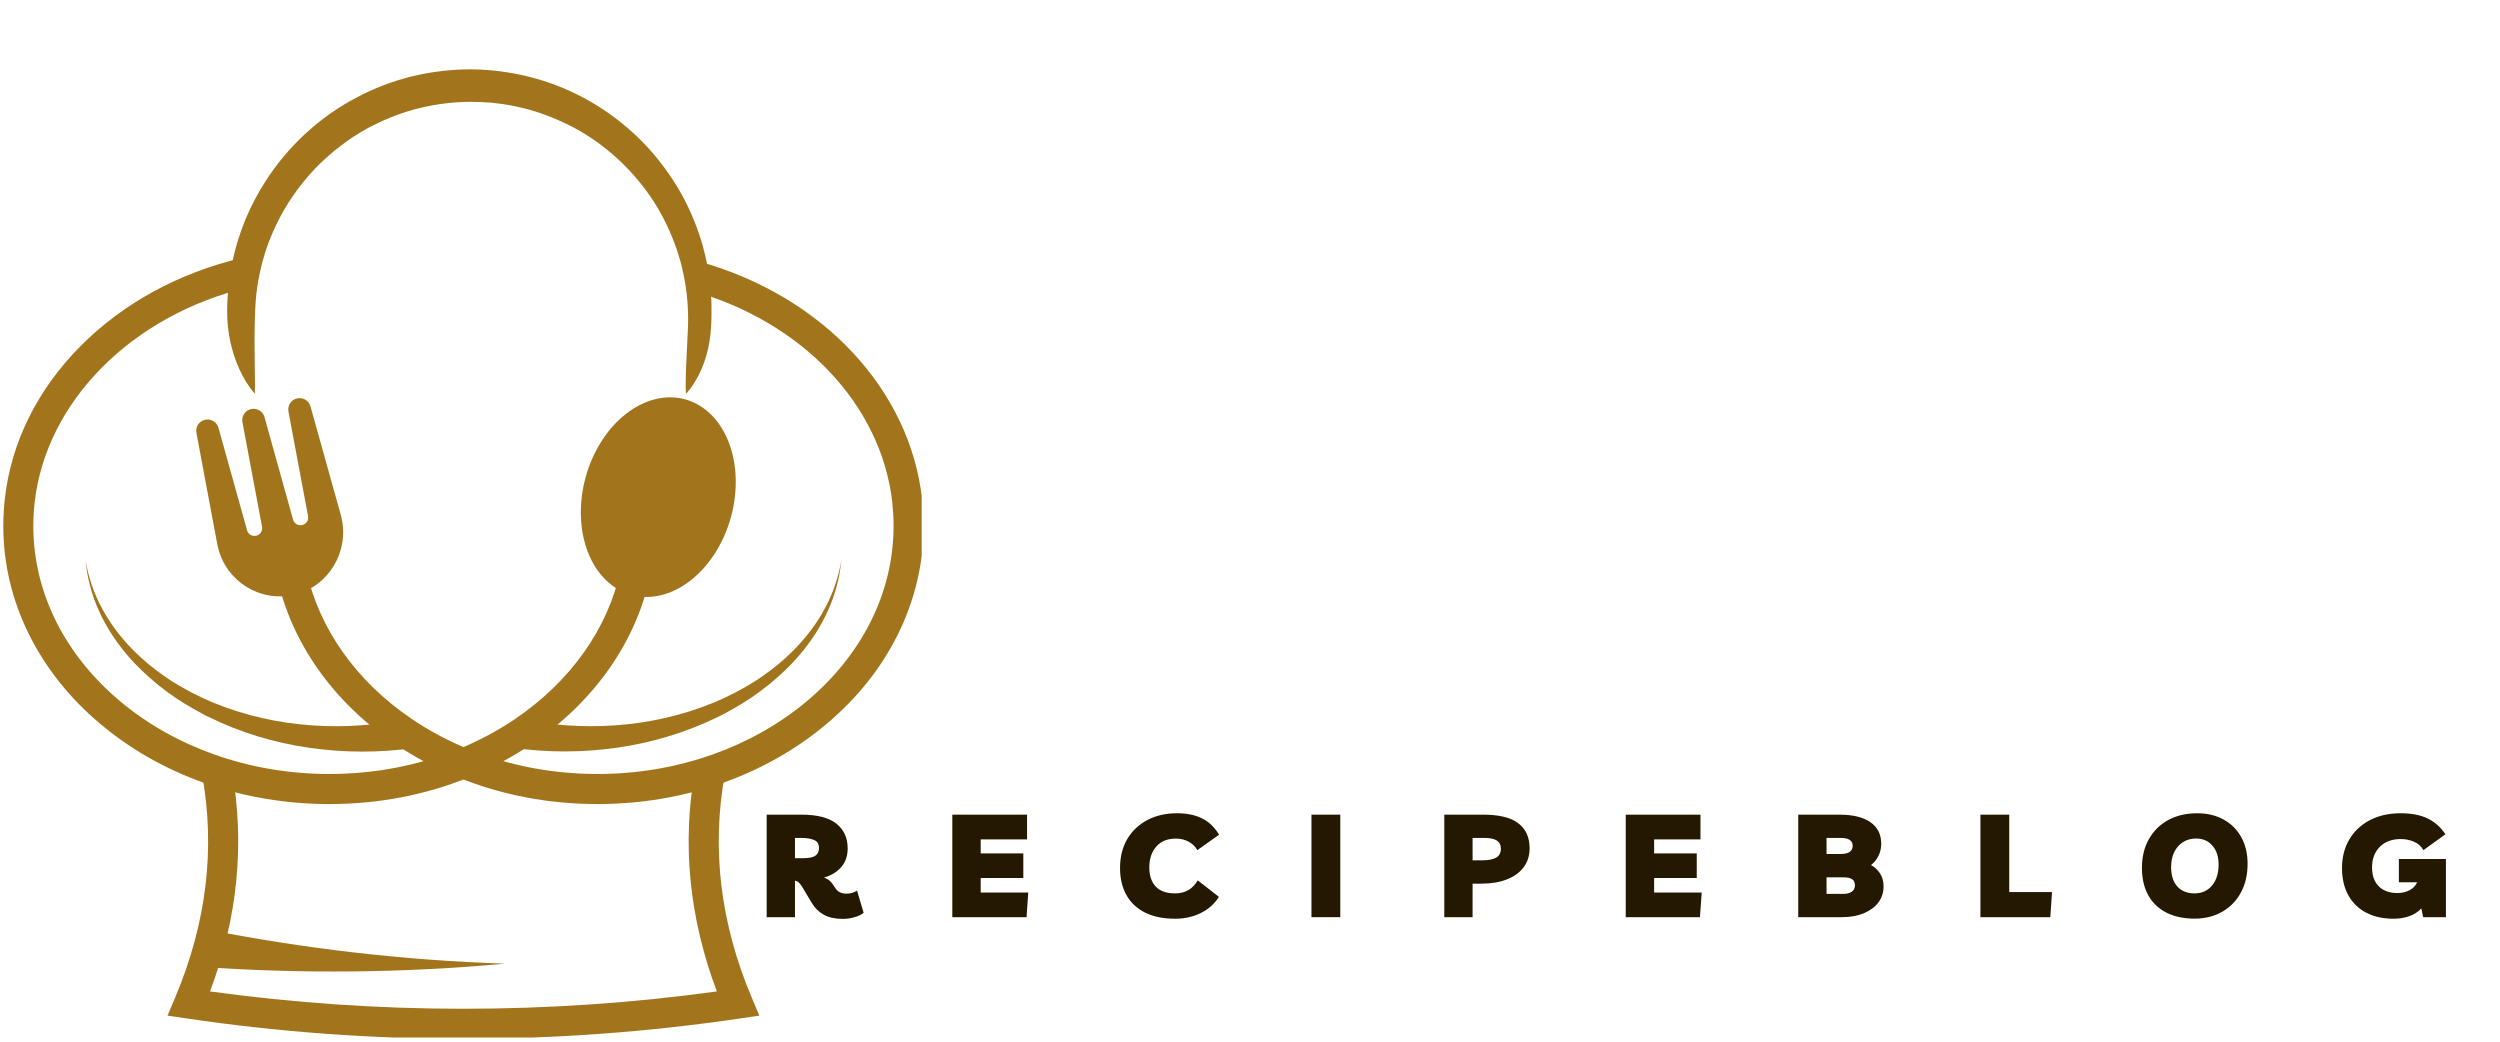 <svg xmlns="http://www.w3.org/2000/svg" xmlns:xlink="http://www.w3.org/1999/xlink" width="600" zoomAndPan="magnify" viewBox="0 0 450 187.5" height="250" preserveAspectRatio="xMidYMid meet" version="1.0"><defs><g/><clipPath id="f8f3f89c6a"><path d="M 0.598 46 L 117 46 L 117 145 L 0.598 145 Z M 0.598 46 " clip-rule="nonzero"/></clipPath><clipPath id="499ac8e137"><path d="M 49 47 L 165.902 47 L 165.902 145 L 49 145 Z M 49 47 " clip-rule="nonzero"/></clipPath><clipPath id="fb0254ac88"><path d="M 40 12.473 L 129 12.473 L 129 71 L 40 71 Z M 40 12.473 " clip-rule="nonzero"/></clipPath><clipPath id="9afac83151"><path d="M 30 138 L 137 138 L 137 186.758 L 30 186.758 Z M 30 138 " clip-rule="nonzero"/></clipPath></defs><g fill="#241800" fill-opacity="1"><g transform="translate(136.439, 165.09)"><g><path d="M 17.828 -4.781 L 19.016 -0.781 C 18.598 -0.445 18.039 -0.18 17.344 0.016 C 16.656 0.211 15.957 0.312 15.25 0.312 C 13.883 0.312 12.75 0.062 11.844 -0.438 C 10.945 -0.938 10.223 -1.648 9.672 -2.578 L 7.953 -5.453 C 7.742 -5.797 7.539 -6.055 7.344 -6.234 C 7.156 -6.41 6.926 -6.523 6.656 -6.578 L 6.656 0 L 1.562 0 L 1.562 -18.453 L 7.797 -18.453 C 10.641 -18.453 12.738 -17.914 14.094 -16.844 C 15.457 -15.77 16.141 -14.281 16.141 -12.375 C 16.141 -11.02 15.75 -9.895 14.969 -9 C 14.188 -8.113 13.156 -7.488 11.875 -7.125 C 12.531 -6.914 13.051 -6.523 13.438 -5.953 L 13.906 -5.25 C 14.332 -4.57 15 -4.234 15.906 -4.234 C 16.227 -4.234 16.551 -4.27 16.875 -4.344 C 17.195 -4.426 17.516 -4.57 17.828 -4.781 Z M 7.75 -14.266 L 6.656 -14.266 L 6.656 -10.609 L 7.984 -10.609 C 9.109 -10.609 9.891 -10.758 10.328 -11.062 C 10.766 -11.363 10.984 -11.832 10.984 -12.469 C 10.984 -13.164 10.688 -13.641 10.094 -13.891 C 9.5 -14.141 8.719 -14.266 7.75 -14.266 Z M 7.75 -14.266 "/></g></g></g><g fill="#241800" fill-opacity="1"><g transform="translate(169.854, 165.09)"><g><path d="M 15.016 -14 L 6.672 -14 L 6.672 -11.484 L 14.344 -11.484 L 14.344 -7.047 L 6.672 -7.047 L 6.672 -4.438 L 15.234 -4.438 L 14.922 0 L 1.562 0 L 1.562 -18.453 L 15.016 -18.453 Z M 15.016 -14 "/></g></g></g><g fill="#241800" fill-opacity="1"><g transform="translate(200.905, 165.09)"><g><path d="M 18.5 -3.656 C 17.707 -2.395 16.613 -1.422 15.219 -0.734 C 13.832 -0.055 12.297 0.281 10.609 0.281 C 8.523 0.281 6.742 -0.078 5.266 -0.797 C 3.785 -1.523 2.656 -2.57 1.875 -3.938 C 1.094 -5.312 0.703 -6.941 0.703 -8.828 C 0.703 -10.828 1.129 -12.562 1.984 -14.031 C 2.848 -15.5 4.051 -16.645 5.594 -17.469 C 7.133 -18.289 8.926 -18.703 10.969 -18.703 C 12.77 -18.703 14.285 -18.383 15.516 -17.75 C 16.742 -17.125 17.75 -16.156 18.531 -14.844 L 14.609 -12.062 C 14.273 -12.695 13.758 -13.203 13.062 -13.578 C 12.375 -13.953 11.613 -14.141 10.781 -14.141 C 9.258 -14.148 8.078 -13.676 7.234 -12.719 C 6.391 -11.758 5.969 -10.508 5.969 -8.969 C 5.969 -7.488 6.352 -6.336 7.125 -5.516 C 7.895 -4.691 9.062 -4.281 10.625 -4.281 C 12.426 -4.281 13.781 -5.062 14.688 -6.625 Z M 18.5 -3.656 "/></g></g></g><g fill="#241800" fill-opacity="1"><g transform="translate(234.502, 165.09)"><g><path d="M 1.562 0 L 1.562 -18.453 L 6.75 -18.453 L 6.75 0 Z M 1.562 0 "/></g></g></g><g fill="#241800" fill-opacity="1"><g transform="translate(258.409, 165.09)"><g><path d="M 6.656 0 L 1.562 0 L 1.562 -18.453 L 8.547 -18.453 C 11.41 -18.453 13.52 -17.938 14.875 -16.906 C 16.238 -15.875 16.922 -14.367 16.922 -12.391 C 16.922 -11.078 16.562 -9.941 15.844 -8.984 C 15.133 -8.035 14.129 -7.305 12.828 -6.797 C 11.535 -6.285 9.988 -6.031 8.188 -6.031 L 6.656 -6.031 Z M 8.703 -14.266 L 6.656 -14.266 L 6.656 -10.234 L 8.438 -10.234 C 9.52 -10.234 10.344 -10.395 10.906 -10.719 C 11.469 -11.051 11.75 -11.594 11.75 -12.344 C 11.75 -13 11.504 -13.484 11.016 -13.797 C 10.535 -14.109 9.766 -14.266 8.703 -14.266 Z M 8.703 -14.266 "/></g></g></g><g fill="#241800" fill-opacity="1"><g transform="translate(291.07, 165.09)"><g><path d="M 15.016 -14 L 6.672 -14 L 6.672 -11.484 L 14.344 -11.484 L 14.344 -7.047 L 6.672 -7.047 L 6.672 -4.438 L 15.234 -4.438 L 14.922 0 L 1.562 0 L 1.562 -18.453 L 15.016 -18.453 Z M 15.016 -14 "/></g></g></g><g fill="#241800" fill-opacity="1"><g transform="translate(322.121, 165.09)"><g><path d="M 1.562 0 L 1.562 -18.453 L 8.969 -18.453 C 11.395 -18.453 13.254 -18 14.547 -17.094 C 15.848 -16.195 16.5 -14.906 16.5 -13.219 C 16.5 -12.426 16.332 -11.695 16 -11.031 C 15.676 -10.363 15.227 -9.812 14.656 -9.375 C 15.312 -9.031 15.852 -8.531 16.281 -7.875 C 16.707 -7.219 16.922 -6.438 16.922 -5.531 C 16.922 -4.438 16.609 -3.473 15.984 -2.641 C 15.359 -1.816 14.484 -1.172 13.359 -0.703 C 12.242 -0.234 10.941 0 9.453 0 Z M 9.203 -14.266 L 6.656 -14.266 L 6.656 -11.375 L 9.172 -11.375 C 9.93 -11.375 10.484 -11.5 10.828 -11.75 C 11.18 -12.008 11.359 -12.375 11.359 -12.844 C 11.359 -13.789 10.641 -14.266 9.203 -14.266 Z M 6.656 -4.188 L 9.641 -4.188 C 10.297 -4.188 10.812 -4.316 11.188 -4.578 C 11.57 -4.836 11.766 -5.227 11.766 -5.75 C 11.766 -6.25 11.598 -6.609 11.266 -6.828 C 10.941 -7.055 10.398 -7.172 9.641 -7.172 L 6.656 -7.172 Z M 6.656 -4.188 "/></g></g></g><g fill="#241800" fill-opacity="1"><g transform="translate(354.913, 165.09)"><g><path d="M 1.562 0 L 1.562 -18.453 L 6.75 -18.453 L 6.75 -4.516 L 14.453 -4.516 L 14.141 0 Z M 1.562 0 "/></g></g></g><g fill="#241800" fill-opacity="1"><g transform="translate(384.847, 165.09)"><g><path d="M 10.297 0.266 C 8.297 0.273 6.578 -0.078 5.141 -0.797 C 3.703 -1.523 2.602 -2.57 1.844 -3.938 C 1.082 -5.312 0.703 -6.961 0.703 -8.891 C 0.703 -10.859 1.117 -12.578 1.953 -14.047 C 2.785 -15.523 3.945 -16.672 5.438 -17.484 C 6.926 -18.297 8.664 -18.703 10.656 -18.703 C 12.469 -18.703 14.055 -18.32 15.422 -17.562 C 16.785 -16.801 17.844 -15.738 18.594 -14.375 C 19.344 -13.02 19.719 -11.426 19.719 -9.594 C 19.719 -7.645 19.32 -5.938 18.531 -4.469 C 17.75 -3 16.645 -1.848 15.219 -1.016 C 13.801 -0.18 12.16 0.242 10.297 0.266 Z M 10.156 -4.281 C 11.488 -4.281 12.547 -4.754 13.328 -5.703 C 14.109 -6.648 14.5 -7.91 14.5 -9.484 C 14.5 -10.898 14.129 -12.031 13.391 -12.875 C 12.66 -13.727 11.68 -14.156 10.453 -14.156 C 9.547 -14.156 8.754 -13.938 8.078 -13.5 C 7.398 -13.062 6.875 -12.457 6.5 -11.688 C 6.133 -10.914 5.953 -10.023 5.953 -9.016 C 5.953 -7.523 6.32 -6.363 7.062 -5.531 C 7.812 -4.695 8.844 -4.281 10.156 -4.281 Z M 10.156 -4.281 "/></g></g></g><g fill="#241800" fill-opacity="1"><g transform="translate(420.86, 165.09)"><g><path d="M 10.938 -10.469 L 19.406 -10.469 L 19.406 0 L 15.312 0 L 14.969 -1.578 C 14.426 -0.961 13.711 -0.5 12.828 -0.188 C 11.953 0.125 11.008 0.281 10 0.281 C 8.113 0.281 6.473 -0.078 5.078 -0.797 C 3.68 -1.523 2.602 -2.57 1.844 -3.938 C 1.082 -5.312 0.703 -6.941 0.703 -8.828 C 0.703 -10.785 1.141 -12.504 2.016 -13.984 C 2.891 -15.473 4.117 -16.629 5.703 -17.453 C 7.285 -18.285 9.133 -18.703 11.25 -18.703 C 13.207 -18.703 14.828 -18.391 16.109 -17.766 C 17.391 -17.148 18.457 -16.203 19.312 -14.922 L 15.359 -12.062 C 14.961 -12.77 14.383 -13.281 13.625 -13.594 C 12.875 -13.906 12.094 -14.062 11.281 -14.062 C 9.688 -14.062 8.426 -13.594 7.5 -12.656 C 6.57 -11.719 6.109 -10.488 6.109 -8.969 C 6.109 -7.508 6.508 -6.375 7.312 -5.562 C 8.113 -4.75 9.227 -4.344 10.656 -4.344 C 11.469 -4.344 12.195 -4.508 12.844 -4.844 C 13.5 -5.188 13.957 -5.664 14.219 -6.281 L 10.938 -6.281 Z M 10.938 -10.469 "/></g></g></g><g clip-path="url(#f8f3f89c6a)"><path fill="#a2751d" d="M 59.281 144.73 C 43.688 144.73 29.008 139.574 17.953 130.219 C 12.527 125.633 8.27 120.281 5.277 114.309 C 2.176 108.094 0.594 101.477 0.594 94.668 C 0.594 93.062 0.691 91.43 0.863 89.824 C 2.008 79.621 6.738 70.098 14.523 62.266 C 22.148 54.602 32.156 49.129 43.457 46.441 L 44.711 51.707 C 23.742 56.695 8.281 72.262 6.238 90.434 C 6.082 91.832 5.996 93.258 5.996 94.668 C 5.996 119.285 29.895 139.316 59.27 139.316 C 67.371 139.316 75.156 137.832 82.391 134.902 C 86.078 133.406 89.566 131.559 92.766 129.379 C 102.727 122.617 109.453 113.105 111.703 102.609 L 116.996 103.742 C 114.453 115.613 106.926 126.305 95.809 133.855 C 92.293 136.238 88.473 138.285 84.422 139.914 C 76.555 143.113 68.086 144.73 59.281 144.73 Z M 59.281 144.73 " fill-opacity="1" fill-rule="nonzero"/></g><g clip-path="url(#499ac8e137)"><path fill="#a2751d" d="M 107.57 144.73 C 98.762 144.73 90.297 143.113 82.414 139.914 C 78.379 138.285 74.547 136.238 71.031 133.855 C 59.914 126.316 52.387 115.613 49.844 103.742 L 55.133 102.609 C 57.383 113.105 64.109 122.617 74.07 129.379 C 77.27 131.559 80.762 133.406 84.445 134.902 C 91.684 137.832 99.469 139.316 107.57 139.316 C 136.941 139.316 160.844 119.285 160.844 94.668 C 160.844 93.242 160.758 91.82 160.613 90.434 C 158.652 72.945 144.531 57.996 124.633 52.352 L 126.105 47.145 C 148.121 53.387 163.773 70.133 165.977 89.824 C 166.156 91.406 166.242 93.035 166.242 94.668 C 166.242 101.477 164.66 108.094 161.559 114.309 C 158.582 120.281 154.312 125.633 148.887 130.219 C 137.832 139.574 123.16 144.73 107.57 144.73 Z M 107.57 144.73 " fill-opacity="1" fill-rule="nonzero"/></g><path fill="#a2751d" d="M 15.398 100.918 C 15.934 103.934 16.918 106.867 18.379 109.531 C 19.082 110.879 19.934 112.133 20.809 113.363 C 21.285 113.957 21.723 114.566 22.234 115.125 C 22.477 115.406 22.719 115.695 22.977 115.977 L 23.754 116.793 L 24.145 117.191 L 24.555 117.582 L 25.371 118.359 C 25.652 118.617 25.941 118.859 26.223 119.102 C 26.504 119.344 26.781 119.602 27.086 119.832 C 27.684 120.293 28.254 120.77 28.875 121.195 C 29.18 121.414 29.48 121.633 29.785 121.852 L 30.723 122.473 L 31.195 122.777 C 31.355 122.871 31.512 122.969 31.684 123.066 L 32.645 123.641 C 32.961 123.832 33.301 124.004 33.629 124.188 L 34.613 124.723 L 35.625 125.219 C 35.965 125.379 36.293 125.562 36.633 125.707 L 37.656 126.156 C 37.824 126.23 37.996 126.316 38.168 126.387 L 38.691 126.594 C 44.234 128.844 50.121 130.133 56.047 130.559 C 61.969 130.984 67.941 130.559 73.672 129.297 L 74.633 134.621 C 68.281 135.535 61.871 135.5 55.609 134.598 C 49.344 133.688 43.227 131.848 37.582 129.062 L 37.047 128.809 C 36.879 128.723 36.695 128.625 36.523 128.527 L 35.492 127.969 C 35.137 127.785 34.809 127.578 34.469 127.387 L 33.449 126.789 L 32.449 126.156 C 32.121 125.938 31.781 125.742 31.465 125.512 L 30.504 124.832 C 30.348 124.723 30.176 124.613 30.031 124.492 L 29.566 124.137 L 28.629 123.422 C 28.328 123.176 28.023 122.922 27.73 122.668 C 27.121 122.18 26.551 121.633 25.969 121.109 C 25.676 120.855 25.406 120.562 25.129 120.293 C 24.848 120.016 24.57 119.746 24.301 119.469 L 23.512 118.605 L 23.121 118.164 L 22.742 117.715 L 22.004 116.816 C 21.758 116.512 21.539 116.195 21.297 115.879 C 20.82 115.258 20.41 114.602 19.973 113.957 C 19.156 112.633 18.379 111.281 17.77 109.859 C 16.48 107 15.703 103.973 15.398 100.918 Z M 15.398 100.918 " fill-opacity="1" fill-rule="nonzero"/><path fill="#a2751d" d="M 93.168 129.297 C 98.898 130.559 104.867 130.973 110.793 130.559 C 116.715 130.133 122.602 128.844 128.148 126.594 L 128.672 126.387 C 128.844 126.316 129.012 126.242 129.184 126.156 L 130.203 125.707 C 130.543 125.562 130.887 125.391 131.215 125.219 L 132.223 124.723 L 133.207 124.188 C 133.535 124.004 133.879 123.832 134.195 123.641 L 135.156 123.066 C 135.312 122.969 135.484 122.871 135.641 122.777 L 136.117 122.473 L 137.051 121.852 C 137.355 121.645 137.66 121.414 137.965 121.195 C 138.586 120.77 139.168 120.293 139.754 119.832 C 140.055 119.602 140.336 119.359 140.617 119.102 C 140.895 118.859 141.188 118.617 141.469 118.359 L 142.281 117.582 L 142.695 117.191 L 143.086 116.793 L 143.863 115.977 C 144.117 115.695 144.363 115.406 144.605 115.125 C 145.117 114.566 145.555 113.957 146.027 113.363 C 146.918 112.133 147.766 110.879 148.461 109.531 C 149.922 106.867 150.906 103.949 151.441 100.918 C 151.137 103.973 150.359 107 149.07 109.82 C 148.461 111.246 147.684 112.594 146.867 113.922 C 146.43 114.566 146.016 115.234 145.543 115.844 C 145.312 116.16 145.078 116.477 144.836 116.777 L 144.094 117.68 L 143.719 118.129 L 143.328 118.566 L 142.539 119.43 C 142.27 119.711 141.988 119.992 141.711 120.258 C 141.43 120.539 141.164 120.816 140.871 121.074 C 140.289 121.598 139.727 122.145 139.109 122.629 C 138.805 122.887 138.512 123.141 138.207 123.383 L 137.27 124.102 L 136.809 124.453 C 136.652 124.574 136.492 124.684 136.336 124.793 L 135.375 125.477 C 135.059 125.707 134.715 125.902 134.387 126.121 L 133.391 126.754 L 132.371 127.348 C 132.027 127.543 131.699 127.75 131.348 127.934 L 130.312 128.492 C 130.145 128.59 129.973 128.676 129.789 128.773 L 129.254 129.027 C 123.613 131.812 117.492 133.648 111.23 134.562 C 104.965 135.473 98.543 135.5 92.207 134.586 Z M 93.168 129.297 " fill-opacity="1" fill-rule="nonzero"/><g clip-path="url(#fb0254ac88)"><path fill="#a2751d" d="M 123.465 70.887 C 123.406 69.988 123.418 69.137 123.43 68.297 C 123.441 67.457 123.465 66.633 123.504 65.828 C 123.574 64.211 123.648 62.617 123.734 61.047 C 123.77 60.258 123.82 59.48 123.844 58.688 C 123.867 57.898 123.879 57.121 123.844 56.328 C 123.805 55.551 123.793 54.762 123.711 53.98 L 123.602 52.812 C 123.551 52.426 123.488 52.035 123.43 51.645 C 123.223 50.09 122.871 48.57 122.48 47.062 C 122.371 46.684 122.25 46.32 122.141 45.941 C 122.02 45.566 121.922 45.188 121.789 44.824 C 121.52 44.094 121.277 43.352 120.961 42.633 C 119.781 39.75 118.285 37.004 116.449 34.496 L 115.754 33.559 L 115.023 32.66 C 114.551 32.051 114.016 31.48 113.504 30.91 L 113.309 30.688 L 113.102 30.484 L 112.688 30.07 C 112.41 29.801 112.152 29.508 111.875 29.242 L 111.023 28.453 C 110.879 28.316 110.742 28.184 110.598 28.062 L 110.16 27.684 C 107.812 25.68 105.234 23.926 102.473 22.551 C 99.711 21.18 96.828 20.07 93.824 19.379 L 92.695 19.121 L 92.414 19.062 L 92.133 19.012 L 91.562 18.914 C 91.184 18.855 90.809 18.781 90.43 18.723 L 89.289 18.586 L 88.715 18.516 C 88.523 18.488 88.328 18.488 88.145 18.465 L 86.988 18.395 C 86.613 18.355 86.223 18.367 85.832 18.355 L 84.68 18.332 C 81.602 18.344 78.535 18.723 75.555 19.449 C 72.574 20.168 69.691 21.273 66.957 22.676 L 66.445 22.93 C 66.273 23.016 66.117 23.125 65.945 23.211 L 64.949 23.781 C 64.621 23.977 64.305 24.195 63.977 24.391 L 63.488 24.691 L 63.246 24.852 L 63.016 25.02 C 62.395 25.473 61.75 25.898 61.156 26.383 L 60.242 27.09 L 59.344 27.867 C 57.008 29.863 54.926 32.172 53.141 34.68 C 51.34 37.172 49.867 39.91 48.699 42.766 C 48.395 43.473 48.152 44.215 47.898 44.934 C 47.762 45.297 47.664 45.676 47.555 46.039 C 47.445 46.402 47.324 46.781 47.227 47.145 C 46.852 48.641 46.512 50.148 46.305 51.695 C 46.254 52.086 46.195 52.461 46.145 52.852 L 46.047 54.008 C 45.965 54.773 45.965 55.551 45.914 56.328 C 45.84 57.887 45.828 59.441 45.816 61.012 C 45.816 62.582 45.828 64.176 45.855 65.805 L 45.891 68.285 C 45.891 69.125 45.914 69.977 45.879 70.875 C 44.699 69.551 43.809 68.031 43.082 66.449 C 42.352 64.867 41.828 63.188 41.449 61.473 C 41.27 60.621 41.133 59.758 41.039 58.883 C 40.941 58.008 40.879 57.145 40.891 56.27 C 40.891 55.832 40.891 55.391 40.902 54.953 C 40.902 54.516 40.941 54.078 40.965 53.641 L 41.051 52.328 C 41.086 51.891 41.148 51.453 41.195 51.016 C 41.379 49.262 41.73 47.535 42.121 45.832 C 42.23 45.406 42.352 44.98 42.461 44.555 C 42.582 44.129 42.68 43.703 42.824 43.289 C 43.105 42.449 43.348 41.613 43.676 40.797 L 44.152 39.57 L 44.688 38.352 L 44.953 37.742 C 45.039 37.539 45.148 37.344 45.246 37.148 L 45.84 35.969 C 45.938 35.773 46.047 35.578 46.156 35.383 L 46.484 34.812 C 46.707 34.438 46.91 34.035 47.145 33.668 L 47.848 32.551 C 47.969 32.367 48.078 32.172 48.199 31.992 L 48.578 31.445 C 52.566 25.629 57.992 20.777 64.281 17.504 L 65.461 16.898 C 65.863 16.703 66.262 16.531 66.664 16.336 C 67.469 15.949 68.293 15.645 69.109 15.316 C 69.523 15.145 69.938 15.012 70.363 14.867 C 70.777 14.719 71.203 14.574 71.629 14.441 L 72.902 14.074 L 73.551 13.891 C 73.77 13.832 73.973 13.797 74.195 13.734 C 77.637 12.906 81.176 12.492 84.715 12.48 C 91.781 12.531 98.859 14.27 105.062 17.613 C 108.176 19.27 111.07 21.324 113.688 23.672 C 116.312 26.008 118.613 28.695 120.594 31.59 C 122.578 34.484 124.184 37.621 125.398 40.895 C 125.727 41.711 125.973 42.547 126.238 43.375 C 126.387 43.789 126.48 44.215 126.594 44.641 C 126.703 45.066 126.824 45.48 126.922 45.906 C 127.297 47.609 127.637 49.324 127.809 51.051 C 127.855 51.488 127.906 51.914 127.941 52.352 L 128.016 53.652 C 128.086 54.516 128.062 55.391 128.074 56.258 C 128.086 57.121 128.039 57.996 127.992 58.859 C 127.941 59.723 127.844 60.586 127.711 61.449 C 127.43 63.164 126.969 64.844 126.277 66.438 C 125.934 67.238 125.535 68.004 125.07 68.746 C 124.598 69.527 124.086 70.23 123.465 70.887 Z M 123.465 70.887 " fill-opacity="1" fill-rule="nonzero"/></g><g clip-path="url(#9afac83151)"><path fill="#a2751d" d="M 83.426 186.984 C 66.785 186.984 50.148 185.77 33.617 183.324 L 30.152 182.812 L 31.512 179.59 C 37.18 166.211 38.812 152.66 36.355 139.316 L 41.684 138.344 C 44.125 151.664 42.824 165.141 37.801 178.457 C 68.086 182.617 98.75 182.617 129.035 178.457 C 124.012 165.141 122.711 151.664 125.156 138.344 L 130.484 139.316 C 128.027 152.66 129.656 166.211 135.324 179.59 L 136.688 182.812 L 133.219 183.324 C 116.703 185.754 100.062 186.984 83.426 186.984 Z M 83.426 186.984 " fill-opacity="1" fill-rule="nonzero"/></g><path fill="#a2751d" d="M 36.84 167.23 C 54.562 170.746 72.66 172.863 90.906 173.457 C 72.734 175.137 54.32 175.32 35.93 174.02 Z M 36.84 167.23 " fill-opacity="1" fill-rule="nonzero"/><path fill="#a2751d" d="M 61.398 92.879 L 61.457 93.16 C 62.895 99.312 59.148 105.578 53.004 107.035 C 49.918 107.766 46.828 107.172 44.332 105.613 C 41.852 104.07 39.953 101.574 39.238 98.5 L 39.129 98.047 L 35.355 77.918 C 35.148 76.848 35.832 75.801 36.902 75.559 C 37.961 75.316 39.031 75.949 39.32 76.992 L 44.469 95.445 C 44.66 96.164 45.391 96.602 46.121 96.43 C 46.852 96.262 47.312 95.555 47.168 94.824 L 43.641 75.996 C 43.434 74.926 44.113 73.879 45.184 73.637 C 46.242 73.395 47.312 74.027 47.605 75.07 L 52.75 93.523 C 52.945 94.242 53.676 94.68 54.402 94.508 C 55.133 94.34 55.598 93.633 55.449 92.902 L 51.922 74.074 C 51.715 73.004 52.398 71.957 53.469 71.715 C 54.527 71.473 55.598 72.105 55.887 73.152 Z M 61.398 92.879 " fill-opacity="1" fill-rule="nonzero"/><path fill="#a2751d" d="M 123.336 71.883 C 123.766 72 124.184 72.148 124.594 72.32 C 125.004 72.496 125.406 72.695 125.793 72.926 C 126.184 73.152 126.559 73.406 126.922 73.688 C 127.285 73.965 127.637 74.27 127.973 74.602 C 128.305 74.93 128.625 75.281 128.93 75.66 C 129.23 76.035 129.516 76.43 129.785 76.848 C 130.051 77.266 130.301 77.703 130.531 78.16 C 130.762 78.617 130.973 79.094 131.164 79.582 C 131.355 80.074 131.523 80.582 131.672 81.102 C 131.82 81.621 131.949 82.152 132.055 82.699 C 132.16 83.242 132.246 83.797 132.309 84.363 C 132.371 84.926 132.41 85.496 132.426 86.074 C 132.445 86.652 132.438 87.234 132.41 87.82 C 132.383 88.406 132.336 88.992 132.262 89.582 C 132.191 90.168 132.098 90.758 131.98 91.34 C 131.863 91.926 131.727 92.508 131.57 93.086 C 131.41 93.66 131.23 94.23 131.031 94.793 C 130.832 95.355 130.613 95.906 130.371 96.449 C 130.133 96.992 129.875 97.523 129.598 98.039 C 129.324 98.555 129.031 99.059 128.719 99.547 C 128.41 100.035 128.082 100.504 127.742 100.957 C 127.398 101.41 127.043 101.844 126.676 102.258 C 126.305 102.672 125.922 103.062 125.527 103.434 C 125.133 103.805 124.73 104.152 124.312 104.477 C 123.898 104.801 123.477 105.102 123.043 105.375 C 122.613 105.652 122.176 105.898 121.73 106.121 C 121.285 106.344 120.836 106.539 120.387 106.707 C 119.934 106.875 119.477 107.016 119.023 107.125 C 118.566 107.238 118.109 107.32 117.652 107.375 C 117.199 107.43 116.746 107.457 116.293 107.453 C 115.844 107.449 115.395 107.418 114.953 107.355 C 114.512 107.297 114.078 107.207 113.648 107.09 C 113.223 106.973 112.801 106.824 112.391 106.652 C 111.98 106.477 111.582 106.277 111.191 106.051 C 110.801 105.82 110.426 105.566 110.062 105.285 C 109.699 105.008 109.348 104.703 109.016 104.371 C 108.68 104.043 108.359 103.691 108.059 103.316 C 107.754 102.938 107.469 102.543 107.199 102.125 C 106.934 101.707 106.684 101.27 106.453 100.812 C 106.223 100.355 106.012 99.879 105.82 99.391 C 105.633 98.898 105.461 98.395 105.312 97.871 C 105.164 97.352 105.035 96.82 104.93 96.273 C 104.824 95.73 104.738 95.176 104.68 94.609 C 104.617 94.047 104.574 93.477 104.559 92.898 C 104.543 92.32 104.547 91.738 104.574 91.152 C 104.602 90.566 104.652 89.98 104.723 89.391 C 104.797 88.805 104.891 88.215 105.004 87.633 C 105.121 87.047 105.258 86.465 105.418 85.887 C 105.574 85.312 105.754 84.742 105.953 84.18 C 106.156 83.617 106.375 83.066 106.613 82.523 C 106.852 81.98 107.109 81.453 107.387 80.934 C 107.66 80.418 107.957 79.914 108.266 79.426 C 108.574 78.938 108.902 78.469 109.242 78.016 C 109.586 77.562 109.941 77.129 110.312 76.715 C 110.68 76.301 111.062 75.91 111.457 75.539 C 111.852 75.168 112.258 74.82 112.672 74.496 C 113.086 74.172 113.508 73.871 113.941 73.598 C 114.371 73.324 114.812 73.074 115.254 72.852 C 115.699 72.629 116.148 72.434 116.602 72.266 C 117.051 72.098 117.508 71.957 117.965 71.848 C 118.418 71.734 118.875 71.652 119.332 71.598 C 119.789 71.543 120.242 71.516 120.691 71.52 C 121.145 71.523 121.59 71.555 122.031 71.617 C 122.473 71.676 122.906 71.766 123.336 71.883 Z M 123.336 71.883 " fill-opacity="1" fill-rule="nonzero"/></svg>
